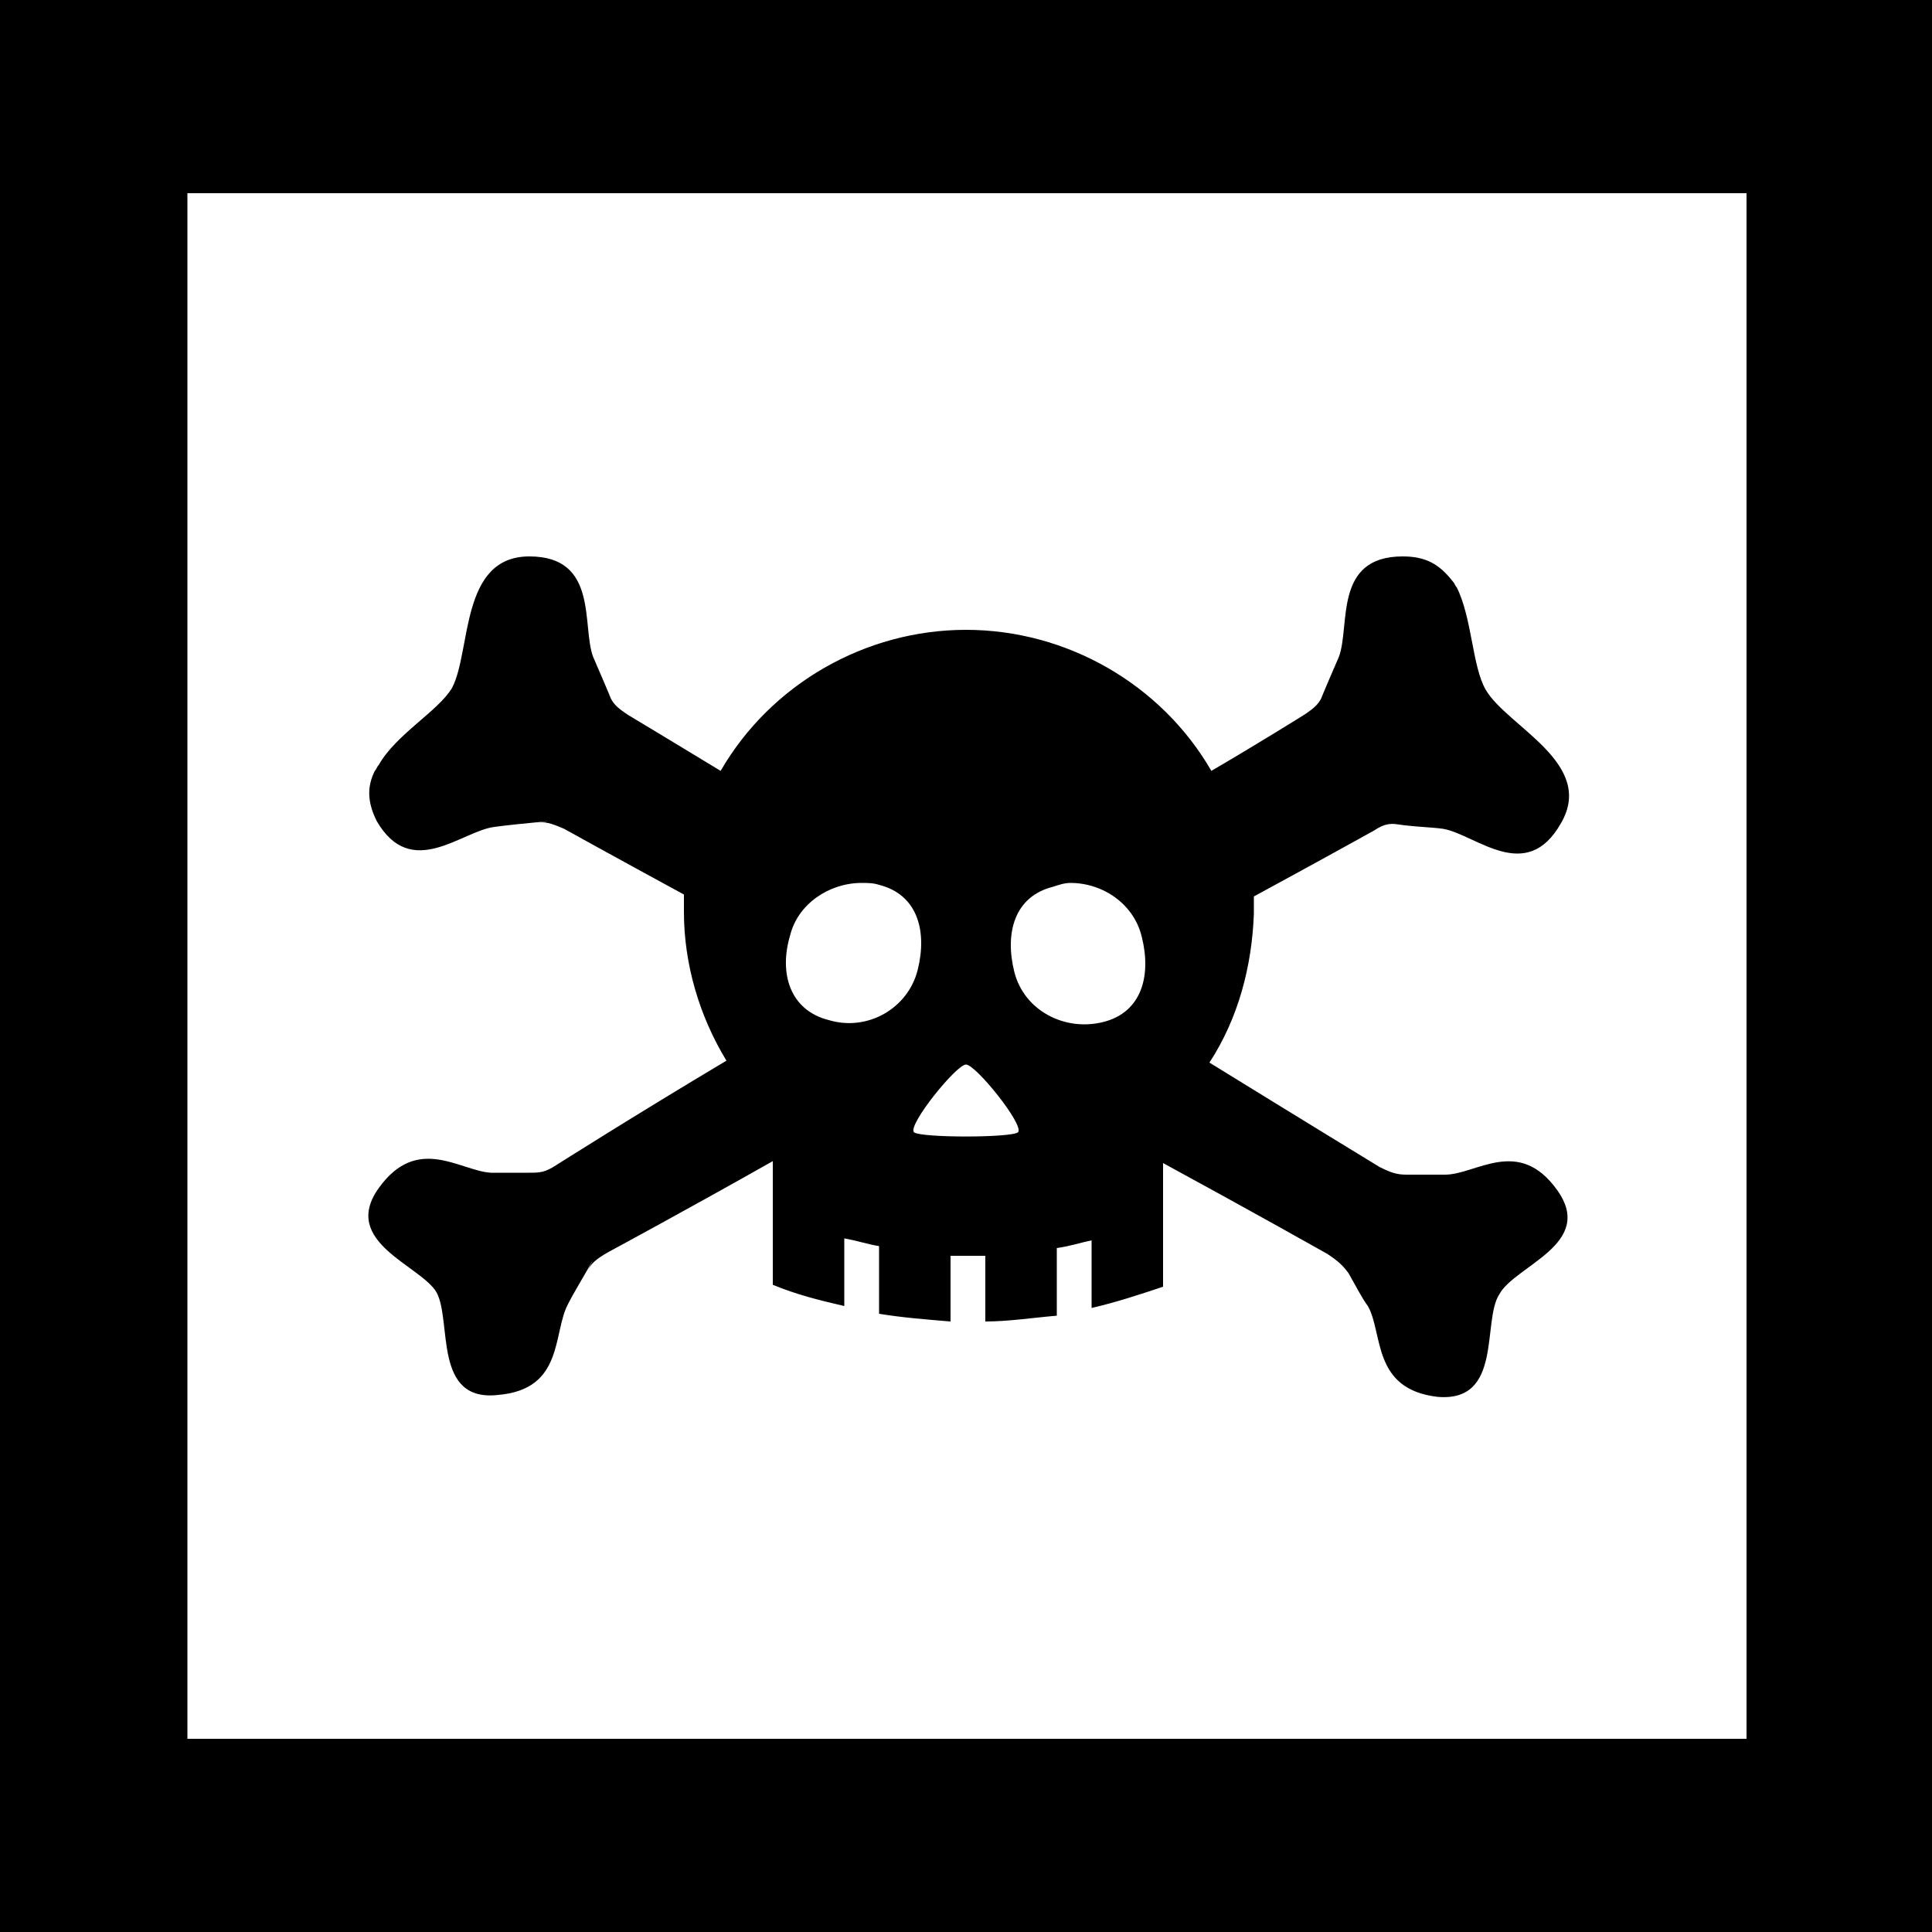 <svg xmlns="http://www.w3.org/2000/svg" viewBox="0 0 100 100"><path fill="#fff" d="M0 0h100v100H0z"/><path d="M100 100H0V0h100v100zM9.7 90h80.7V10H9.7"/><path d="M72.6 28.8c-3.6 0-2.7 3.6-3.3 5.2-.3.7-.7 1.6-1.1 2.6l.3-.7c-.2.5-.4.7-1 1.1 0 0-2.4 1.5-4.8 2.9-2.6-4.5-7.5-7.3-12.7-7.3-5.2 0-10.1 2.8-12.7 7.3-2.3-1.4-4.8-2.9-4.8-2.9-.6-.4-.8-.6-1-1.1l.3.7c-.4-1-.8-1.9-1.1-2.6-.6-1.6.3-5.2-3.3-5.2-3.6 0-3 4.9-4 6.8-.7 1.2-2.9 2.4-3.8 4-.1.1-.1.2-.2.3-.4.8-.4 1.6.1 2.6 1.8 3.1 4.4.5 6.1.3.7-.1 1.8-.2 2.8-.3l-.7.1c.5-.1.8 0 1.5.3 0 0 2.7 1.5 6.2 3.4v.9c0 2.7.8 5.4 2.2 7.7-4.7 2.8-8.8 5.4-8.8 5.4-.6.4-.9.4-1.4.4h.6-2.6c-1.6-.1-3.8-2-5.8.8s2.2 4 3 5.4c.8 1.5-.2 5.7 3.2 5.3 3.4-.3 2.8-3.2 3.6-4.7.3-.6.8-1.4 1.3-2.3l-.3.6c.2-.4.4-.6 1.1-1 0 0 3.9-2.1 8.5-4.7v6.4c1.2.5 2.4.8 3.7 1.1v-3.5c.6.1 1.2.3 1.8.4V68c1.2.2 2.5.3 3.7.4V65H51v3.4c1.2 0 2.5-.2 3.7-.3v-3.5c.7-.1 1.3-.3 1.8-.4v3.5c1.3-.3 2.5-.7 3.7-1.1v-6.4c4.6 2.5 8.5 4.7 8.5 4.7.6.4.8.6 1.1 1 .4.7.7 1.3 1 1.7.8 1.4.2 4.3 3.6 4.7 3.4.3 2.3-3.9 3.2-5.3.8-1.5 5-2.6 3-5.4-2-2.8-4.2-.8-5.8-.8h-2.6.6c-.5 0-.8-.1-1.4-.4 0 0-4.1-2.5-8.8-5.4 1.5-2.3 2.2-5 2.3-7.7v-.9c3.5-1.9 6.2-3.4 6.2-3.4.6-.4.9-.4 1.5-.3l-.7-.1c1.1.2 2.1.2 2.8.3 1.7.3 4.3 2.9 6.1-.3 1.8-3.1-2.8-5-3.9-6.9-.7-1.2-.7-3.7-1.5-5.3-.1-.1-.1-.2-.2-.3-.7-.9-1.4-1.3-2.6-1.3zm-28 16.9c.3 0 .6 0 .9.1 2 .5 2.5 2.4 2 4.4-.5 2-2.6 3.2-4.6 2.6-2-.5-2.6-2.4-2-4.4.4-1.6 2-2.7 3.7-2.7zm10.8 0c1.7 0 3.3 1.1 3.7 2.8.5 2 0 3.9-2 4.4-2 .5-4.1-.6-4.6-2.6s0-3.9 2-4.4c.3-.1.6-.2.9-.2zM50 55.1c.5 0 3 3.1 2.7 3.5-.3.3-5.1.3-5.4 0-.3-.4 2.2-3.5 2.7-3.5z"/></svg>